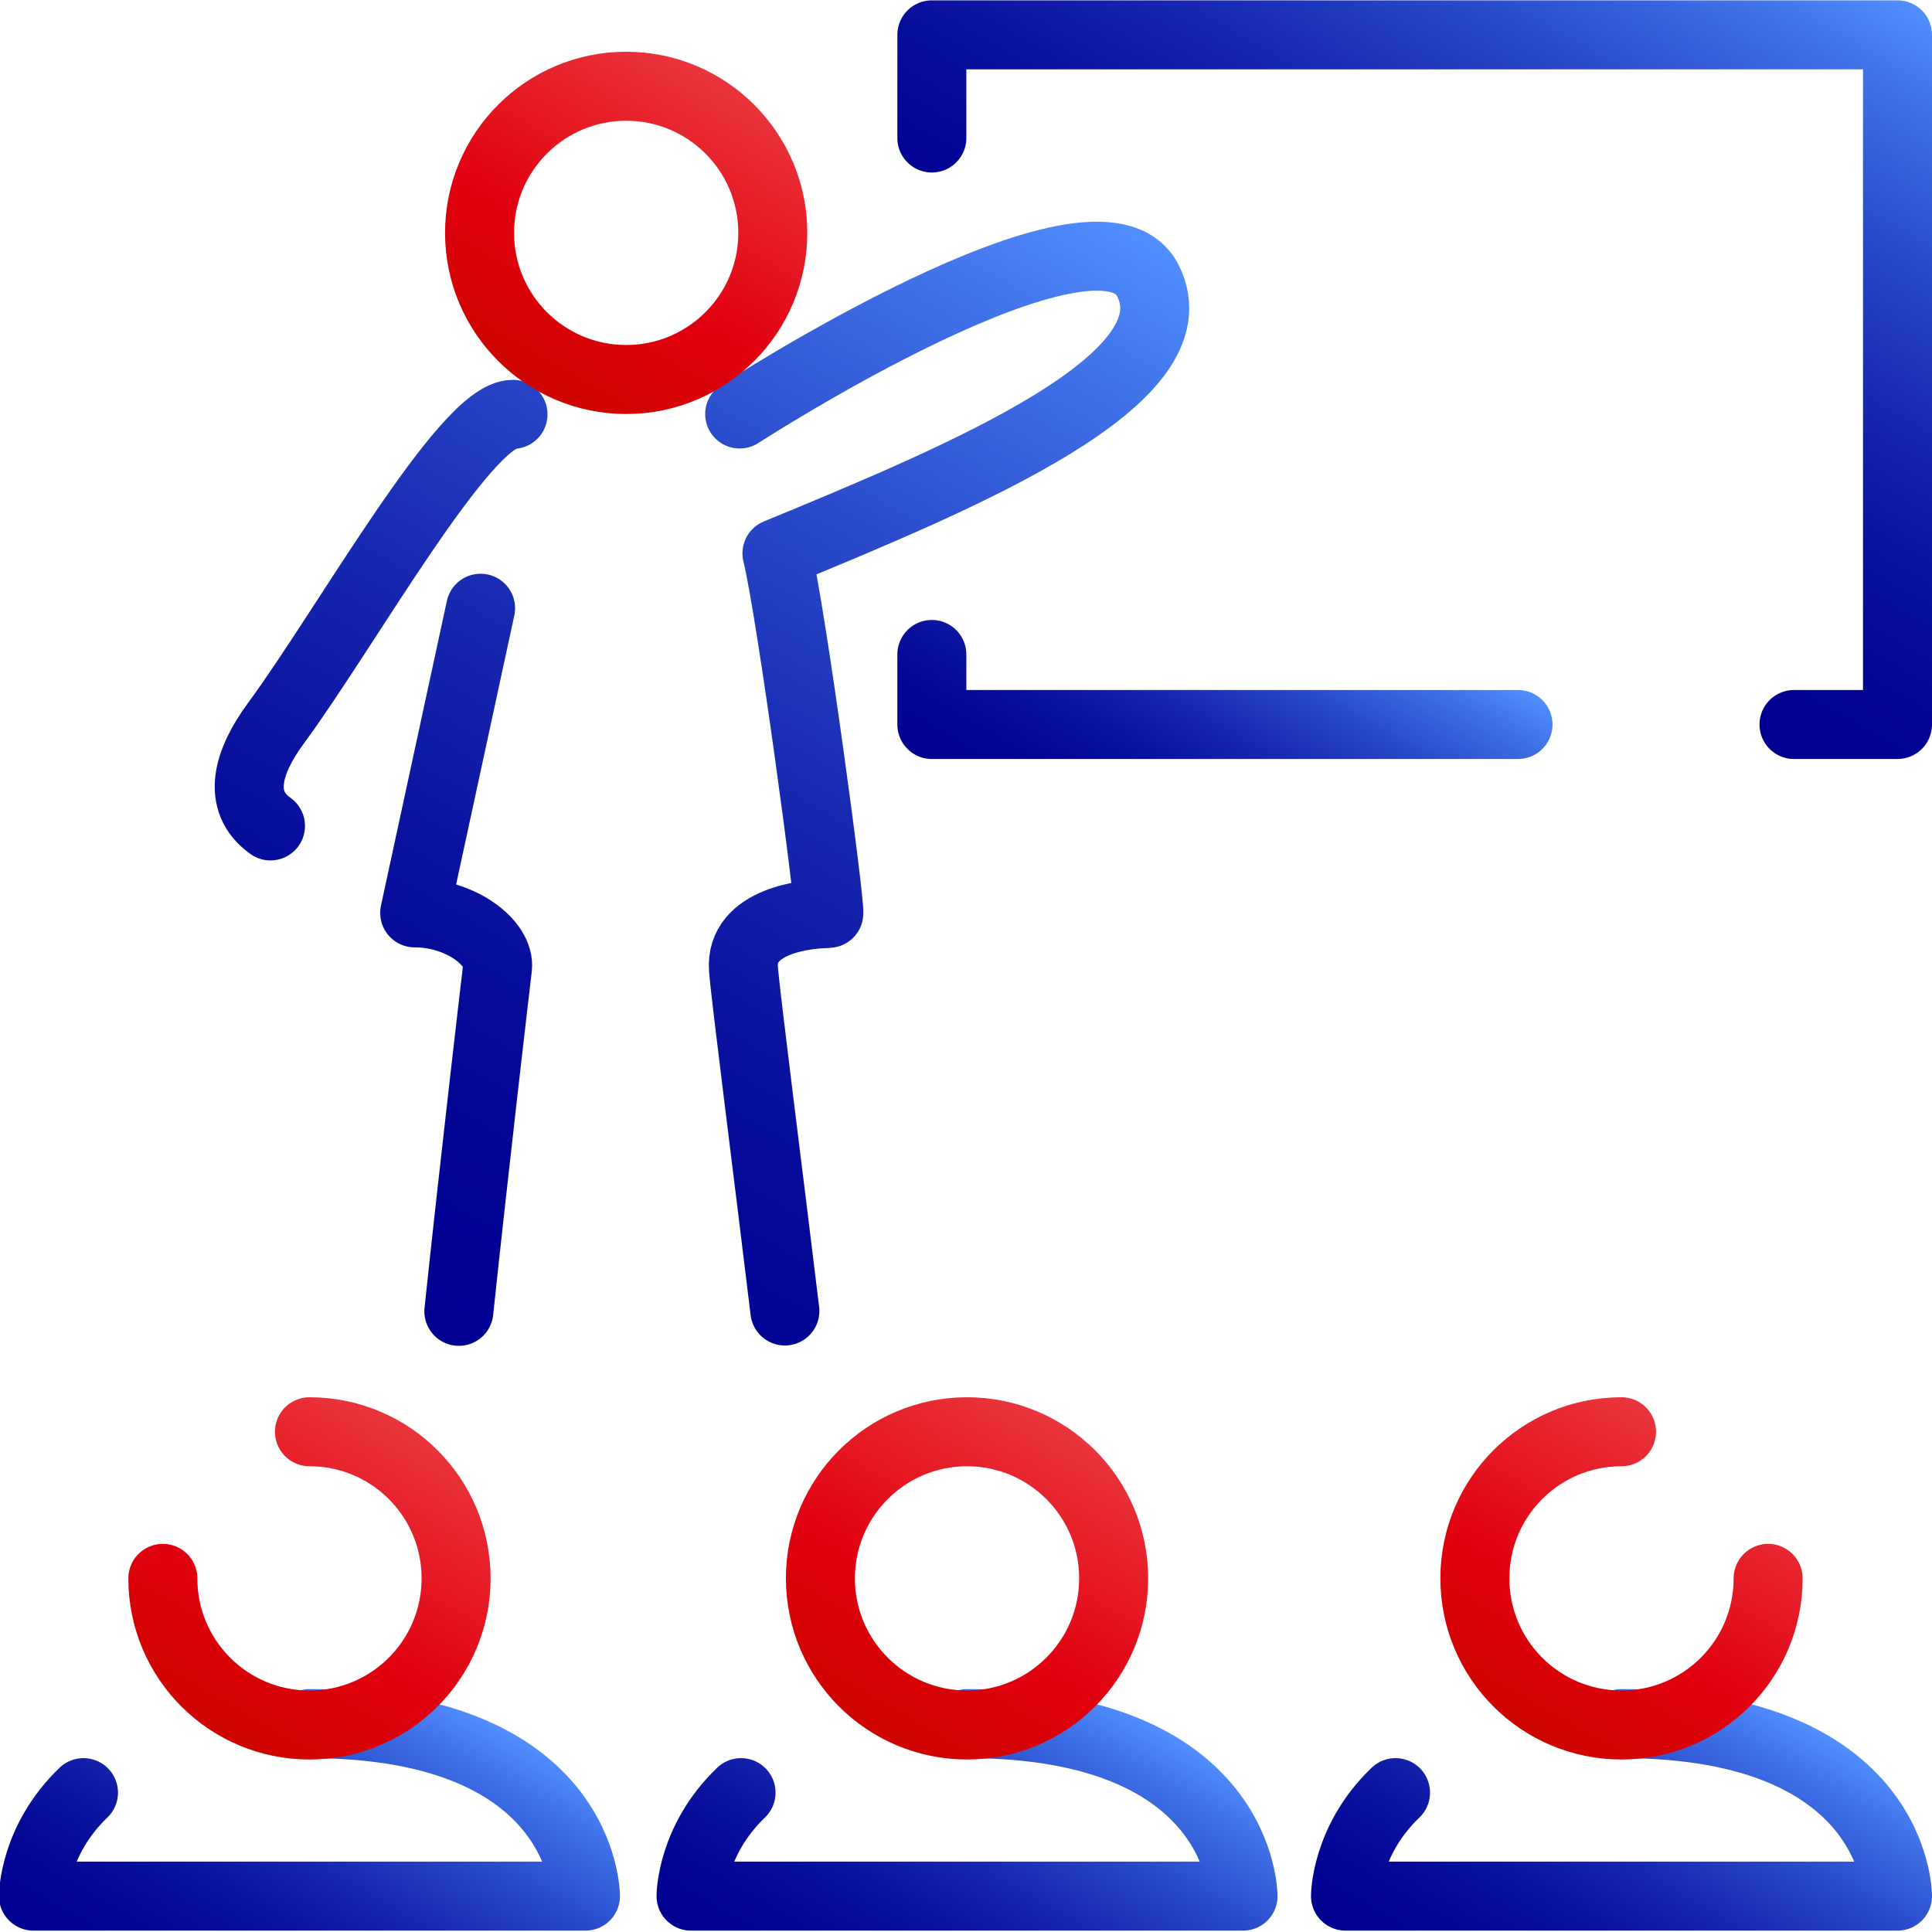 <?xml version="1.0" encoding="UTF-8"?>
<svg xmlns="http://www.w3.org/2000/svg" xmlns:xlink="http://www.w3.org/1999/xlink" viewBox="0 0 56 56">
  <defs>
    <style>
      .cls-1 {
        stroke-width: 0px;
      }

      .cls-1, .cls-2, .cls-3, .cls-4, .cls-5, .cls-6, .cls-7, .cls-8, .cls-9, .cls-10, .cls-11 {
        fill: none;
      }

      .cls-2 {
        stroke: url(#Dégradé_sans_nom_108);
      }

      .cls-2, .cls-3, .cls-4, .cls-5, .cls-6, .cls-7, .cls-8, .cls-9, .cls-10, .cls-11 {
        stroke-linecap: round;
        stroke-linejoin: round;
        stroke-width: 2px;
      }

      .cls-3 {
        stroke: url(#Dégradé_sans_nom_140);
      }

      .cls-4 {
        stroke: url(#Dégradé_sans_nom_108-5);
      }

      .cls-5 {
        stroke: url(#Dégradé_sans_nom_108-3);
      }

      .cls-6 {
        stroke: url(#Dégradé_sans_nom_108-2);
      }

      .cls-7 {
        stroke: url(#Dégradé_sans_nom_108-4);
      }

      .cls-8 {
        stroke: url(#Dégradé_sans_nom_108-6);
      }

      .cls-9 {
        stroke: url(#Dégradé_sans_nom_140-3);
      }

      .cls-10 {
        stroke: url(#Dégradé_sans_nom_140-4);
      }

      .cls-11 {
        stroke: url(#Dégradé_sans_nom_140-2);
      }
    </style>
    <linearGradient id="Dégradé_sans_nom_108" data-name="Dégradé sans nom 108" x1="10.66" y1="37.62" x2="29.68" y2="4.68" gradientUnits="userSpaceOnUse">
      <stop offset="0" stop-color="#000091"/>
      <stop offset=".15" stop-color="#020494"/>
      <stop offset=".32" stop-color="#0a129f"/>
      <stop offset=".5" stop-color="#1729b1"/>
      <stop offset=".69" stop-color="#294aca"/>
      <stop offset=".89" stop-color="#4173e9"/>
      <stop offset="1" stop-color="#518fff"/>
    </linearGradient>
    <linearGradient id="Dégradé_sans_nom_140" data-name="Dégradé sans nom 140" x1="15.53" y1="11.3" x2="20.78" y2="2.2" gradientUnits="userSpaceOnUse">
      <stop offset="0" stop-color="#ce0500"/>
      <stop offset=".39" stop-color="#e1000f"/>
      <stop offset="1" stop-color="#ea353c"/>
    </linearGradient>
    <linearGradient id="Dégradé_sans_nom_108-2" data-name="Dégradé sans nom 108" x1="44.31" y1="59.18" x2="50.32" y2="48.76" xlink:href="#Dégradé_sans_nom_108"/>
    <linearGradient id="Dégradé_sans_nom_108-3" data-name="Dégradé sans nom 108" x1="25.34" y1="59.18" x2="31.35" y2="48.76" xlink:href="#Dégradé_sans_nom_108"/>
    <linearGradient id="Dégradé_sans_nom_108-4" data-name="Dégradé sans nom 108" x1="6.28" y1="59.18" x2="12.29" y2="48.76" xlink:href="#Dégradé_sans_nom_108"/>
    <linearGradient id="Dégradé_sans_nom_108-5" data-name="Dégradé sans nom 108" x1="32.44" y1="25.29" x2="37.69" y2="16.2" xlink:href="#Dégradé_sans_nom_108"/>
    <linearGradient id="Dégradé_sans_nom_108-6" data-name="Dégradé sans nom 108" x1="38.92" y1="14.61" x2="49.33" y2="-3.42" xlink:href="#Dégradé_sans_nom_108"/>
    <linearGradient id="Dégradé_sans_nom_140-2" data-name="Dégradé sans nom 140" x1="6.59" y1="50.44" x2="11.84" y2="41.35" xlink:href="#Dégradé_sans_nom_140"/>
    <linearGradient id="Dégradé_sans_nom_140-3" data-name="Dégradé sans nom 140" x1="25.4" y1="50.3" x2="30.65" y2="41.2" xlink:href="#Dégradé_sans_nom_140"/>
    <linearGradient id="Dégradé_sans_nom_140-4" data-name="Dégradé sans nom 140" x1="44.38" y1="50.3" x2="49.34" y2="41.7" xlink:href="#Dégradé_sans_nom_140"/>
  </defs>
  <g id="ICONES">
    <path class="cls-2" d="m21.44,12s10.38-6.72,11.83-3.87-5.27,5.65-10.75,7.91c.41,1.64,1.59,10.44,1.5,10.44-.62,0-2.58.2-2.47,1.61.06.8.73,6.01,1.2,9.91m-14.91-14.06c-1.01-.72-.65-1.88.16-2.98,2.04-2.77,5.48-8.95,6.87-8.95m-1.57,26c.44-4.16,1.07-9.55,1.12-9.96.08-.7-1.04-1.59-2.4-1.59l1.91-8.83"/>
    <circle class="cls-3" cx="18.15" cy="6.75" r="4.25"/>
    <path class="cls-6" d="m40.45,51.96c-1.45,1.39-1.45,3-1.45,3h16s0-5-8-5"/>
    <path class="cls-5" d="m21.48,51.96c-1.45,1.39-1.45,3-1.45,3h16s0-5-8-5"/>
    <path class="cls-7" d="m2.42,51.96c-1.45,1.39-1.45,3-1.45,3h16s0-5-8-5"/>
    <polyline class="cls-4" points="44 21 27.01 21 27.01 18.97"/>
    <polyline class="cls-8" points="27.01 4 27.01 1.01 55 1.01 55 21 52 21"/>
    <path class="cls-11" d="m8.97,41.5c2.35,0,4.25,1.9,4.25,4.25s-1.9,4.25-4.25,4.25-4.25-1.9-4.25-4.25"/>
    <circle class="cls-9" cx="28.03" cy="45.75" r="4.25"/>
    <path class="cls-10" d="m51.25,45.75c0,2.35-1.9,4.25-4.25,4.25s-4.25-1.9-4.25-4.25,1.9-4.25,4.25-4.25"/>
  </g>
  <g id="Cadres">
    <rect class="cls-1" width="56" height="56"/>
  </g>
</svg>